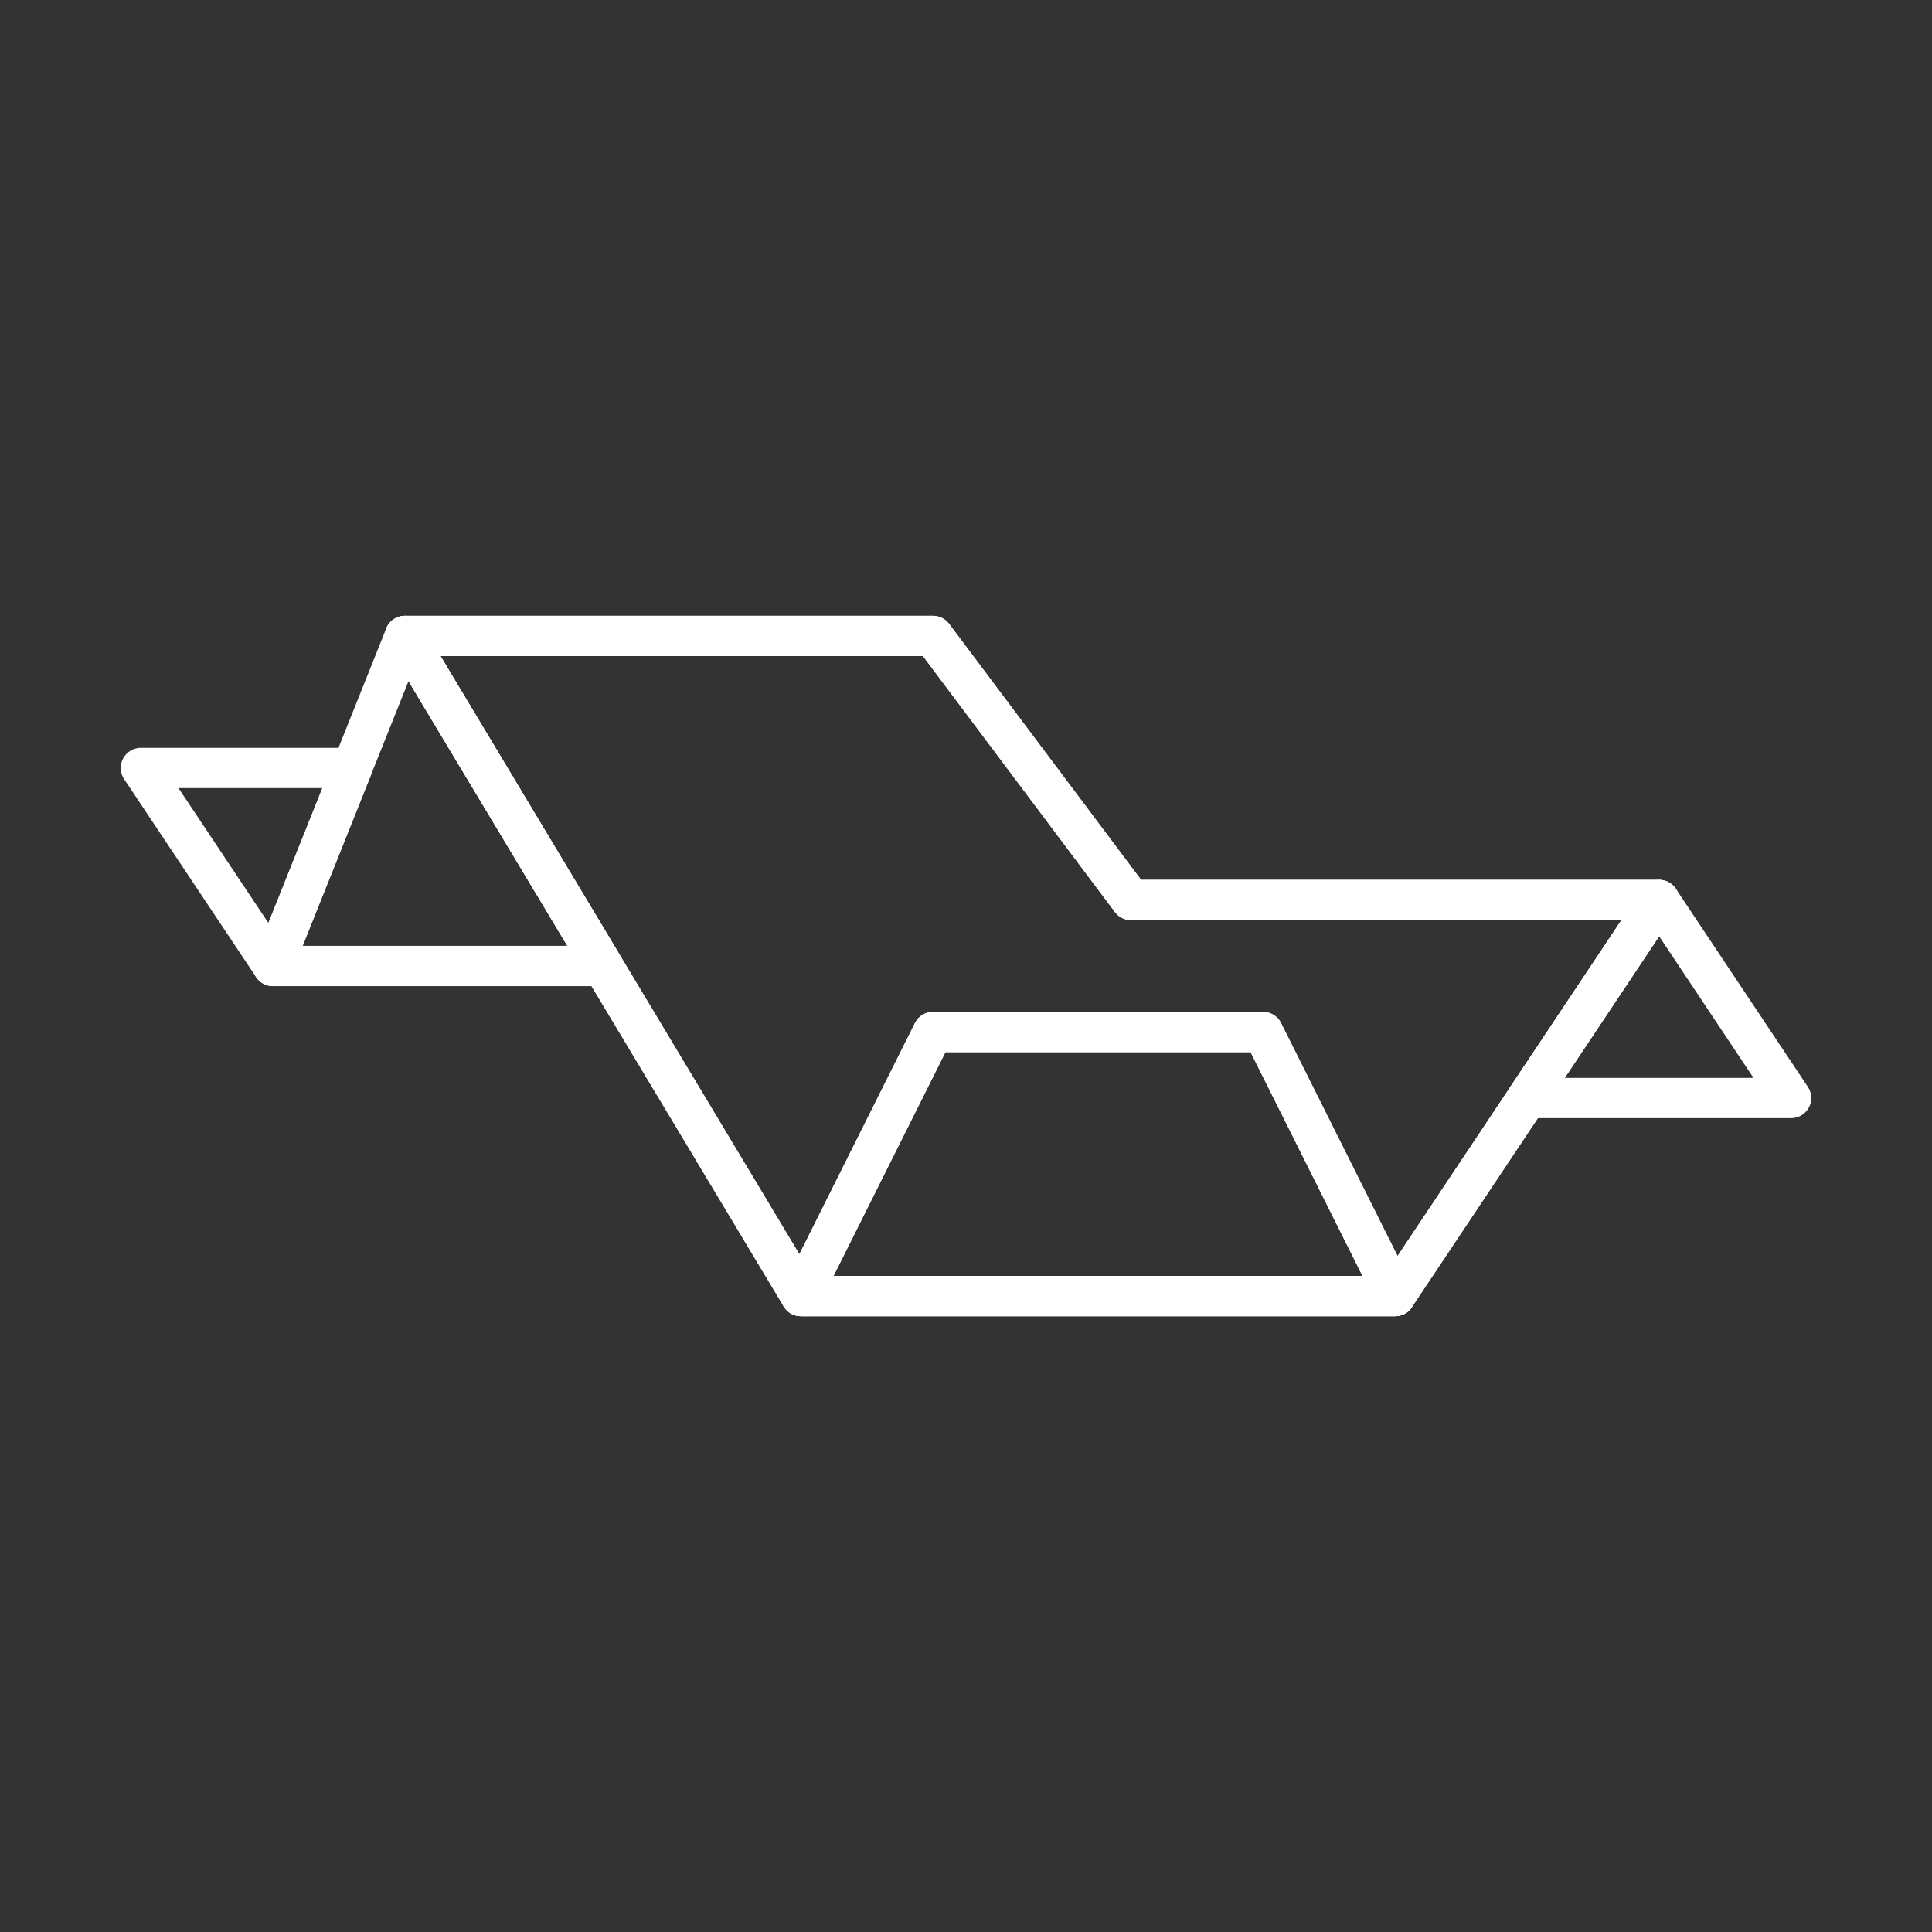 <?xml version="1.0" encoding="UTF-8"?><svg id="b" xmlns="http://www.w3.org/2000/svg" viewBox="0 0 48 48"><rect x="0" y="0" width="48" height="48" fill="#333333" stroke="none"/><defs><style>.j{fill:none;stroke:#fff;stroke-linecap:round;stroke-linejoin:round;}</style></defs><path id="c" class="j" d="m10.06,15.8l9.84,16.4h14.76l6.56-9.84h-13.12l-4.92-6.56h-13.12Z"/><path id="d" class="j" d="m19.9,32.2l3.28-6.56h8.2l3.28,6.56h-14.76Z"/><path id="e" class="j" d="m37.94,27.28h6.56l-3.28-4.92-3.28,4.92Z"/><path id="f" class="j" d="m6.78,24l-3.28-4.92h5.248l-1.968,4.92Z"/><path id="g" class="j" d="m10.06,15.8l-3.28,8.2h8.2l-4.92-8.2Z"/><path id="h" class="j" d="m10.06,15.8l9.84,16.4h14.76l6.56-9.84h-13.12l-4.92-6.56h-13.12Z"/><path id="i" class="j" d="m19.9,32.2l3.28-6.56h8.2l3.28,6.56h-14.76Z"/></svg>